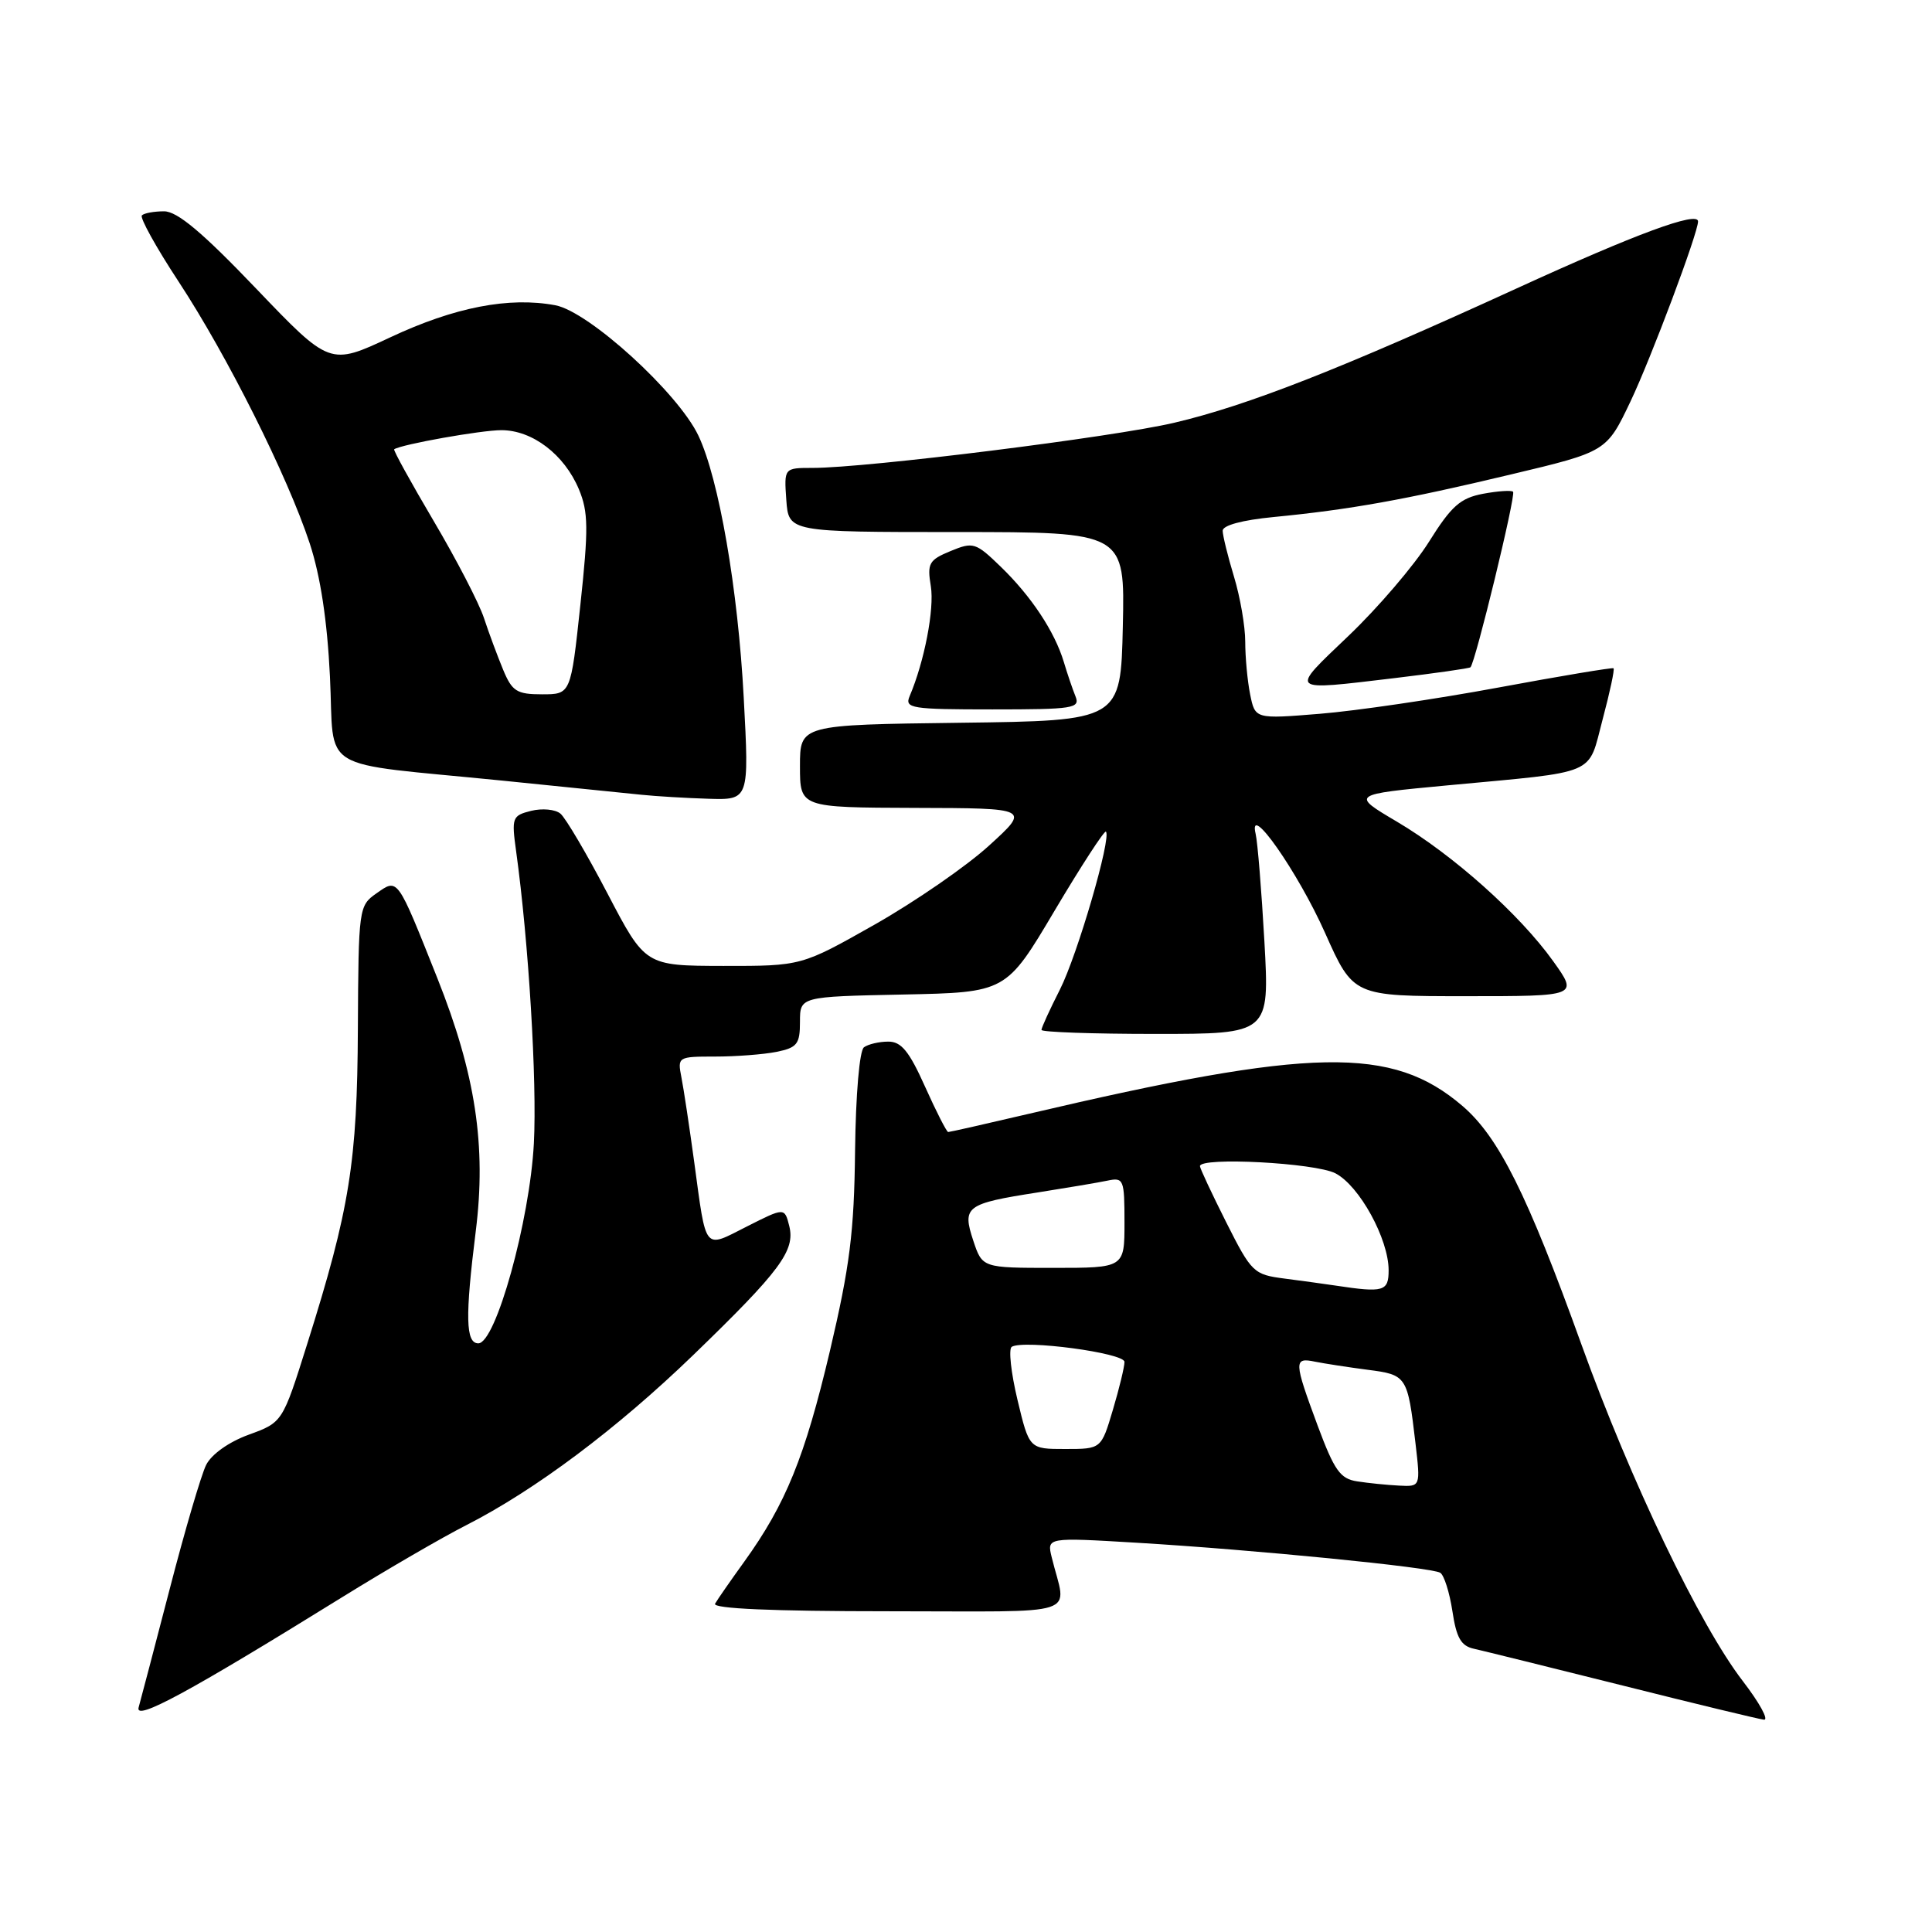 <?xml version="1.0" encoding="UTF-8" standalone="no"?>
<!DOCTYPE svg PUBLIC "-//W3C//DTD SVG 1.1//EN" "http://www.w3.org/Graphics/SVG/1.1/DTD/svg11.dtd" >
<svg xmlns="http://www.w3.org/2000/svg" xmlns:xlink="http://www.w3.org/1999/xlink" version="1.1" viewBox="0 0 256 256">
 <g >
 <path fill="currentColor"
d=" M 45.27 211.68 C 51.19 208.01 58.62 203.70 61.77 202.10 C 70.90 197.45 81.76 189.31 91.86 179.55 C 103.40 168.39 105.39 165.71 104.58 162.45 C 103.96 159.99 103.96 159.99 98.96 162.52 C 93.19 165.44 93.62 165.97 91.99 154.00 C 91.35 149.32 90.59 144.26 90.29 142.75 C 89.76 140.04 89.83 140.00 94.75 140.00 C 97.50 140.00 101.16 139.72 102.88 139.38 C 105.63 138.82 106.00 138.35 106.00 135.40 C 106.00 132.06 106.00 132.06 119.66 131.78 C 133.32 131.50 133.32 131.50 139.74 120.67 C 143.28 114.71 146.34 110.00 146.54 110.20 C 147.30 110.97 142.77 126.53 140.44 131.13 C 139.10 133.77 138.00 136.17 138.00 136.47 C 138.00 136.76 144.80 137.00 153.11 137.00 C 168.22 137.00 168.22 137.00 167.54 124.75 C 167.16 118.01 166.64 111.60 166.38 110.50 C 165.33 106.05 171.98 115.54 175.58 123.62 C 179.32 132.00 179.32 132.00 194.22 132.00 C 209.12 132.00 209.12 132.00 205.81 127.37 C 201.37 121.16 192.55 113.28 185.09 108.87 C 179.00 105.27 179.00 105.27 191.75 104.07 C 212.01 102.17 210.35 102.88 212.36 95.31 C 213.32 91.71 213.97 88.67 213.80 88.55 C 213.64 88.43 206.75 89.58 198.50 91.11 C 190.25 92.64 179.63 94.20 174.90 94.58 C 166.31 95.28 166.31 95.28 165.65 92.01 C 165.29 90.22 165.00 87.08 165.00 85.03 C 165.00 82.99 164.33 79.11 163.51 76.41 C 162.69 73.71 162.02 70.97 162.01 70.33 C 162.00 69.61 164.62 68.91 168.75 68.51 C 178.86 67.53 186.17 66.22 200.19 62.87 C 212.88 59.85 212.88 59.85 216.06 53.17 C 218.77 47.47 225.00 30.88 225.00 29.34 C 225.00 27.94 216.77 30.98 201.00 38.20 C 177.66 48.89 165.32 53.73 155.58 56.02 C 147.50 57.92 114.87 62.00 107.69 62.00 C 103.89 62.00 103.89 62.00 104.19 66.25 C 104.50 70.50 104.50 70.50 126.78 70.50 C 149.06 70.50 149.06 70.50 148.78 83.00 C 148.50 95.50 148.50 95.50 127.25 95.77 C 106.00 96.04 106.00 96.04 106.00 101.52 C 106.00 107.00 106.00 107.00 121.25 107.05 C 136.50 107.09 136.50 107.09 131.05 112.05 C 128.06 114.78 121.24 119.48 115.90 122.51 C 106.20 128.00 106.20 128.00 95.85 127.99 C 85.50 127.97 85.50 127.97 80.50 118.40 C 77.75 113.14 74.94 108.37 74.26 107.81 C 73.58 107.24 71.84 107.08 70.38 107.44 C 67.87 108.07 67.77 108.33 68.39 112.80 C 70.05 124.78 71.17 143.33 70.74 151.50 C 70.20 161.76 65.69 178.00 63.38 178.00 C 61.70 178.00 61.62 174.51 63.04 163.14 C 64.46 151.84 63.01 142.32 57.95 129.61 C 52.57 116.11 52.75 116.36 49.86 118.39 C 47.55 120.00 47.50 120.39 47.42 136.27 C 47.34 153.98 46.34 160.21 40.71 178.07 C 37.44 188.47 37.44 188.47 32.97 190.10 C 30.31 191.07 28.02 192.70 27.31 194.12 C 26.66 195.43 24.49 202.81 22.50 210.50 C 20.50 218.20 18.64 225.28 18.37 226.24 C 17.83 228.12 24.95 224.27 45.27 211.68 Z  M 230.93 222.75 C 225.23 215.35 216.04 196.18 209.53 178.10 C 202.38 158.26 198.58 150.66 193.79 146.55 C 184.46 138.56 173.93 138.76 136.26 147.60 C 130.63 148.92 125.85 150.00 125.64 150.00 C 125.44 150.00 124.06 147.30 122.58 144.00 C 120.47 139.29 119.42 138.00 117.69 138.02 C 116.49 138.02 115.04 138.36 114.48 138.77 C 113.89 139.19 113.39 144.97 113.30 152.50 C 113.18 163.27 112.60 167.82 109.97 179.00 C 106.64 193.09 104.12 199.29 98.61 206.94 C 96.80 209.45 95.06 211.95 94.75 212.50 C 94.39 213.15 102.30 213.50 117.64 213.50 C 143.94 213.50 141.31 214.37 139.36 206.36 C 138.71 203.71 138.71 203.71 150.61 204.42 C 166.19 205.35 189.66 207.67 190.84 208.40 C 191.35 208.72 192.07 211.00 192.45 213.48 C 192.98 217.02 193.59 218.10 195.31 218.47 C 196.51 218.74 205.38 220.93 215.00 223.34 C 224.62 225.76 233.06 227.79 233.73 227.87 C 234.41 227.94 233.15 225.64 230.93 222.75 Z  M 98.55 92.48 C 97.79 78.06 95.26 63.46 92.54 57.72 C 89.84 52.04 78.04 41.29 73.59 40.45 C 67.45 39.30 60.23 40.70 51.71 44.70 C 43.71 48.45 43.71 48.45 33.93 38.23 C 26.82 30.79 23.49 28.00 21.74 28.00 C 20.42 28.00 19.09 28.24 18.80 28.54 C 18.50 28.83 20.68 32.77 23.65 37.29 C 30.12 47.14 38.09 63.06 41.04 72.00 C 42.46 76.33 43.36 82.23 43.72 89.64 C 44.36 102.59 41.64 100.94 66.50 103.43 C 74.75 104.26 83.08 105.11 85.00 105.31 C 86.92 105.51 90.92 105.75 93.88 105.84 C 99.27 106.00 99.27 106.00 98.55 92.48 Z  M 142.50 92.25 C 142.11 91.29 141.42 89.25 140.96 87.71 C 139.75 83.69 136.64 79.00 132.62 75.11 C 129.28 71.87 128.96 71.78 125.95 73.02 C 123.09 74.20 122.84 74.65 123.34 77.68 C 123.83 80.71 122.48 87.68 120.53 92.25 C 119.85 93.86 120.73 94.00 131.50 94.00 C 142.26 94.00 143.16 93.86 142.50 92.25 Z  M 184.81 89.85 C 190.14 89.21 194.65 88.57 194.84 88.42 C 195.46 87.93 200.90 65.57 200.49 65.16 C 200.27 64.94 198.48 65.06 196.50 65.43 C 193.50 66.00 192.31 67.05 189.34 71.80 C 187.37 74.94 182.58 80.54 178.69 84.25 C 170.81 91.77 170.56 91.54 184.81 89.85 Z  M 179.84 196.29 C 177.58 195.95 176.81 194.85 174.59 188.89 C 171.43 180.36 171.41 179.84 174.25 180.43 C 175.49 180.68 178.61 181.16 181.20 181.50 C 186.42 182.17 186.51 182.31 187.56 191.25 C 188.23 197.00 188.23 197.00 185.37 196.85 C 183.79 196.77 181.31 196.52 179.84 196.29 Z  M 134.82 185.48 C 133.96 181.89 133.62 178.73 134.06 178.46 C 135.64 177.49 149.00 179.27 149.00 180.46 C 149.00 181.11 148.31 183.97 147.46 186.82 C 145.92 192.00 145.92 192.00 141.15 192.00 C 136.38 192.00 136.38 192.00 134.82 185.48 Z  M 177.00 170.35 C 175.62 170.14 172.58 169.73 170.23 169.42 C 166.11 168.89 165.84 168.63 162.48 161.96 C 160.57 158.16 159.00 154.81 159.00 154.52 C 159.00 153.28 174.26 154.08 176.95 155.47 C 180.13 157.12 184.00 164.17 184.00 168.32 C 184.00 171.12 183.35 171.31 177.00 170.35 Z  M 128.96 164.38 C 127.47 159.87 127.99 159.49 137.47 158.01 C 141.34 157.40 145.51 156.70 146.75 156.44 C 148.89 155.99 149.00 156.27 149.00 161.98 C 149.00 168.00 149.00 168.00 139.58 168.00 C 130.16 168.00 130.16 168.00 128.96 164.38 Z  M 66.67 88.75 C 65.93 86.96 64.78 83.88 64.13 81.90 C 63.48 79.92 60.47 74.12 57.45 69.01 C 54.43 63.89 52.08 59.63 52.23 59.53 C 53.25 58.87 63.76 57.00 66.44 57.00 C 70.55 57.00 74.78 60.23 76.71 64.84 C 77.96 67.85 77.99 70.02 76.90 80.17 C 75.63 92.00 75.63 92.00 71.83 92.00 C 68.48 92.00 67.86 91.61 66.67 88.75 Z "/>
</g>
</svg>